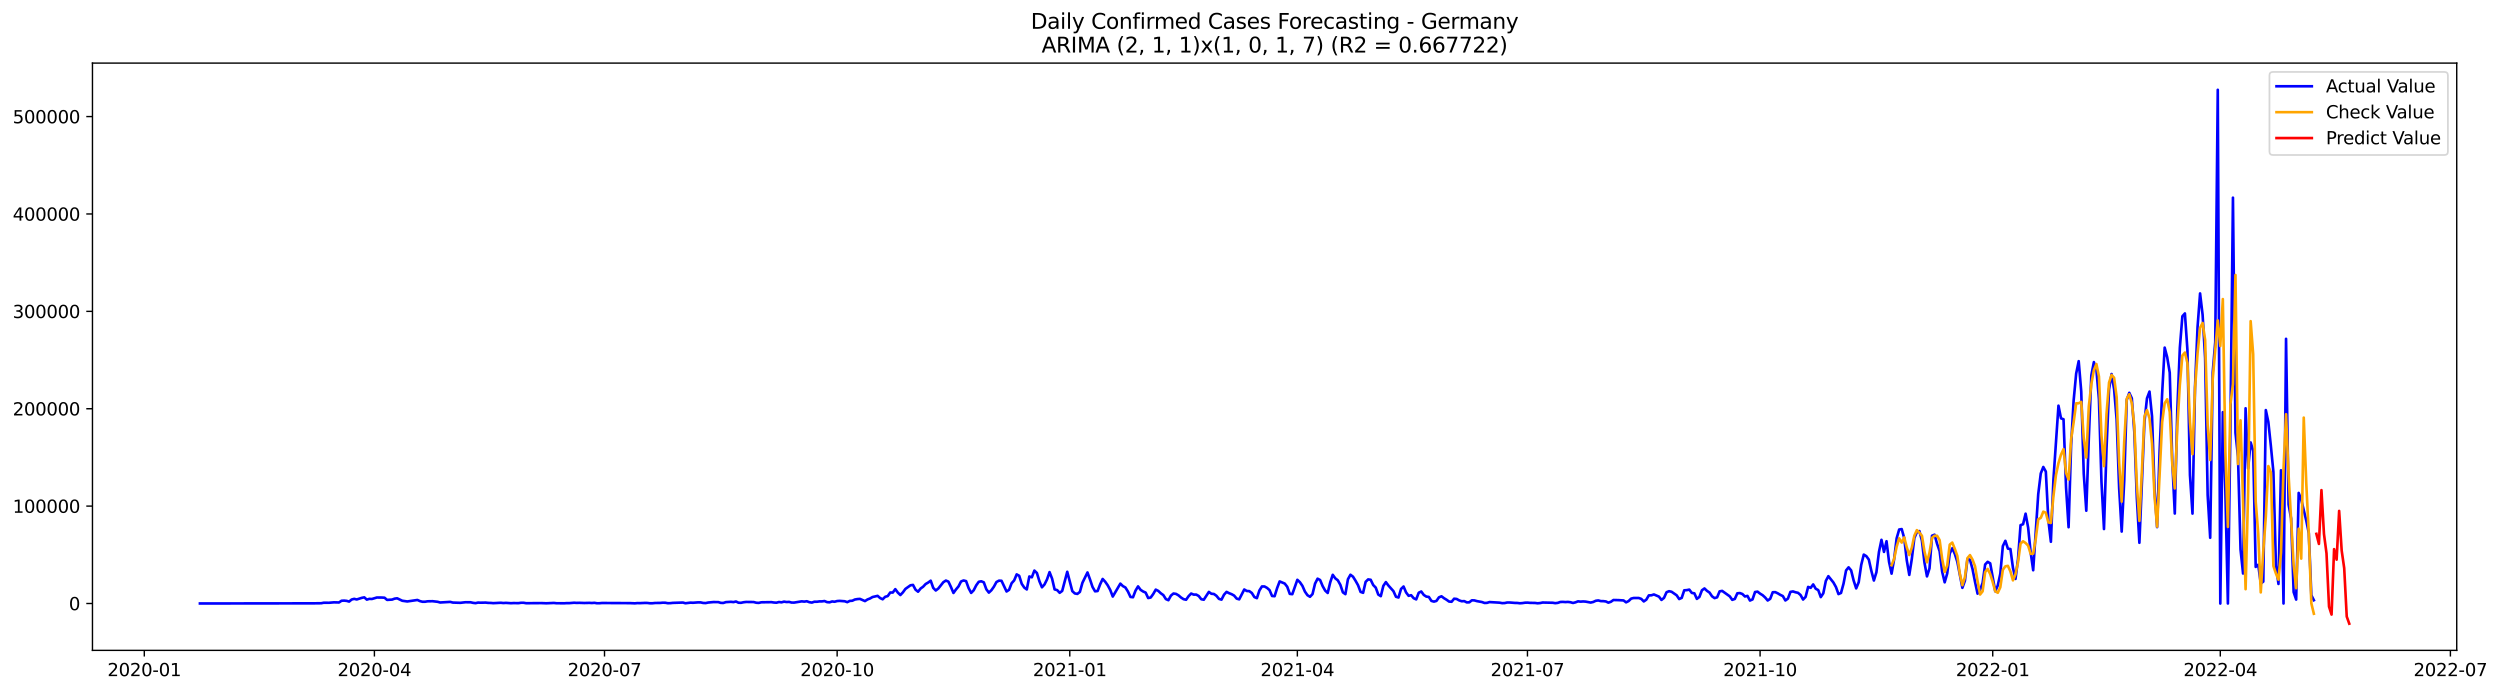 <?xml version="1.0" encoding="utf-8" standalone="no"?>
<!DOCTYPE svg PUBLIC "-//W3C//DTD SVG 1.1//EN"
  "http://www.w3.org/Graphics/SVG/1.1/DTD/svg11.dtd">
<svg xmlns:xlink="http://www.w3.org/1999/xlink" width="1416.086pt" height="392.274pt" viewBox="0 0 1416.086 392.274" xmlns="http://www.w3.org/2000/svg" version="1.1">
 <defs>
  <style type="text/css">*{stroke-linejoin: round; stroke-linecap: butt}</style>
 </defs>
 <g id="figure_1">
  <g id="patch_1">
   <path d="M 0 392.274 
L 1416.086 392.274 
L 1416.086 0 
L 0 0 
z
" style="fill: #ffffff"/>
  </g>
  <g id="axes_1">
   <g id="patch_2">
    <path d="M 52.375 368.396 
L 1391.575 368.396 
L 1391.575 35.755 
L 52.375 35.755 
z
" style="fill: #ffffff"/>
   </g>
   <g id="matplotlib.axis_1">
    <g id="xtick_1">
     <g id="line2d_1">
      <defs>
       <path id="mf977eedfe8" d="M 0 0 
L 0 3.5 
" style="stroke: #000000; stroke-width: 0.8"/>
      </defs>
      <g>
       <use xlink:href="#mf977eedfe8" x="81.737" y="368.396" style="stroke: #000000; stroke-width: 0.8"/>
      </g>
     </g>
     <g id="text_1">
      <!-- 2020-01 -->
      <g transform="translate(60.846 382.994)scale(0.1 -0.1)">
       <defs>
        <path id="DejaVuSans-32" d="M 1228 531 
L 3431 531 
L 3431 0 
L 469 0 
L 469 531 
Q 828 903 1448 1529 
Q 2069 2156 2228 2338 
Q 2531 2678 2651 2914 
Q 2772 3150 2772 3378 
Q 2772 3750 2511 3984 
Q 2250 4219 1831 4219 
Q 1534 4219 1204 4116 
Q 875 4013 500 3803 
L 500 4441 
Q 881 4594 1212 4672 
Q 1544 4750 1819 4750 
Q 2544 4750 2975 4387 
Q 3406 4025 3406 3419 
Q 3406 3131 3298 2873 
Q 3191 2616 2906 2266 
Q 2828 2175 2409 1742 
Q 1991 1309 1228 531 
z
" transform="scale(0.016)"/>
        <path id="DejaVuSans-30" d="M 2034 4250 
Q 1547 4250 1301 3770 
Q 1056 3291 1056 2328 
Q 1056 1369 1301 889 
Q 1547 409 2034 409 
Q 2525 409 2770 889 
Q 3016 1369 3016 2328 
Q 3016 3291 2770 3770 
Q 2525 4250 2034 4250 
z
M 2034 4750 
Q 2819 4750 3233 4129 
Q 3647 3509 3647 2328 
Q 3647 1150 3233 529 
Q 2819 -91 2034 -91 
Q 1250 -91 836 529 
Q 422 1150 422 2328 
Q 422 3509 836 4129 
Q 1250 4750 2034 4750 
z
" transform="scale(0.016)"/>
        <path id="DejaVuSans-2d" d="M 313 2009 
L 1997 2009 
L 1997 1497 
L 313 1497 
L 313 2009 
z
" transform="scale(0.016)"/>
        <path id="DejaVuSans-31" d="M 794 531 
L 1825 531 
L 1825 4091 
L 703 3866 
L 703 4441 
L 1819 4666 
L 2450 4666 
L 2450 531 
L 3481 531 
L 3481 0 
L 794 0 
L 794 531 
z
" transform="scale(0.016)"/>
       </defs>
       <use xlink:href="#DejaVuSans-32"/>
       <use xlink:href="#DejaVuSans-30" x="63.623"/>
       <use xlink:href="#DejaVuSans-32" x="127.246"/>
       <use xlink:href="#DejaVuSans-30" x="190.869"/>
       <use xlink:href="#DejaVuSans-2d" x="254.492"/>
       <use xlink:href="#DejaVuSans-30" x="290.576"/>
       <use xlink:href="#DejaVuSans-31" x="354.199"/>
      </g>
     </g>
    </g>
    <g id="xtick_2">
     <g id="line2d_2">
      <g>
       <use xlink:href="#mf977eedfe8" x="212.076" y="368.396" style="stroke: #000000; stroke-width: 0.8"/>
      </g>
     </g>
     <g id="text_2">
      <!-- 2020-04 -->
      <g transform="translate(191.185 382.994)scale(0.1 -0.1)">
       <defs>
        <path id="DejaVuSans-34" d="M 2419 4116 
L 825 1625 
L 2419 1625 
L 2419 4116 
z
M 2253 4666 
L 3047 4666 
L 3047 1625 
L 3713 1625 
L 3713 1100 
L 3047 1100 
L 3047 0 
L 2419 0 
L 2419 1100 
L 313 1100 
L 313 1709 
L 2253 4666 
z
" transform="scale(0.016)"/>
       </defs>
       <use xlink:href="#DejaVuSans-32"/>
       <use xlink:href="#DejaVuSans-30" x="63.623"/>
       <use xlink:href="#DejaVuSans-32" x="127.246"/>
       <use xlink:href="#DejaVuSans-30" x="190.869"/>
       <use xlink:href="#DejaVuSans-2d" x="254.492"/>
       <use xlink:href="#DejaVuSans-30" x="290.576"/>
       <use xlink:href="#DejaVuSans-34" x="354.199"/>
      </g>
     </g>
    </g>
    <g id="xtick_3">
     <g id="line2d_3">
      <g>
       <use xlink:href="#mf977eedfe8" x="342.416" y="368.396" style="stroke: #000000; stroke-width: 0.8"/>
      </g>
     </g>
     <g id="text_3">
      <!-- 2020-07 -->
      <g transform="translate(321.524 382.994)scale(0.1 -0.1)">
       <defs>
        <path id="DejaVuSans-37" d="M 525 4666 
L 3525 4666 
L 3525 4397 
L 1831 0 
L 1172 0 
L 2766 4134 
L 525 4134 
L 525 4666 
z
" transform="scale(0.016)"/>
       </defs>
       <use xlink:href="#DejaVuSans-32"/>
       <use xlink:href="#DejaVuSans-30" x="63.623"/>
       <use xlink:href="#DejaVuSans-32" x="127.246"/>
       <use xlink:href="#DejaVuSans-30" x="190.869"/>
       <use xlink:href="#DejaVuSans-2d" x="254.492"/>
       <use xlink:href="#DejaVuSans-30" x="290.576"/>
       <use xlink:href="#DejaVuSans-37" x="354.199"/>
      </g>
     </g>
    </g>
    <g id="xtick_4">
     <g id="line2d_4">
      <g>
       <use xlink:href="#mf977eedfe8" x="474.187" y="368.396" style="stroke: #000000; stroke-width: 0.8"/>
      </g>
     </g>
     <g id="text_4">
      <!-- 2020-10 -->
      <g transform="translate(453.296 382.994)scale(0.1 -0.1)">
       <use xlink:href="#DejaVuSans-32"/>
       <use xlink:href="#DejaVuSans-30" x="63.623"/>
       <use xlink:href="#DejaVuSans-32" x="127.246"/>
       <use xlink:href="#DejaVuSans-30" x="190.869"/>
       <use xlink:href="#DejaVuSans-2d" x="254.492"/>
       <use xlink:href="#DejaVuSans-31" x="290.576"/>
       <use xlink:href="#DejaVuSans-30" x="354.199"/>
      </g>
     </g>
    </g>
    <g id="xtick_5">
     <g id="line2d_5">
      <g>
       <use xlink:href="#mf977eedfe8" x="605.959" y="368.396" style="stroke: #000000; stroke-width: 0.8"/>
      </g>
     </g>
     <g id="text_5">
      <!-- 2021-01 -->
      <g transform="translate(585.067 382.994)scale(0.1 -0.1)">
       <use xlink:href="#DejaVuSans-32"/>
       <use xlink:href="#DejaVuSans-30" x="63.623"/>
       <use xlink:href="#DejaVuSans-32" x="127.246"/>
       <use xlink:href="#DejaVuSans-31" x="190.869"/>
       <use xlink:href="#DejaVuSans-2d" x="254.492"/>
       <use xlink:href="#DejaVuSans-30" x="290.576"/>
       <use xlink:href="#DejaVuSans-31" x="354.199"/>
      </g>
     </g>
    </g>
    <g id="xtick_6">
     <g id="line2d_6">
      <g>
       <use xlink:href="#mf977eedfe8" x="734.866" y="368.396" style="stroke: #000000; stroke-width: 0.8"/>
      </g>
     </g>
     <g id="text_6">
      <!-- 2021-04 -->
      <g transform="translate(713.974 382.994)scale(0.1 -0.1)">
       <use xlink:href="#DejaVuSans-32"/>
       <use xlink:href="#DejaVuSans-30" x="63.623"/>
       <use xlink:href="#DejaVuSans-32" x="127.246"/>
       <use xlink:href="#DejaVuSans-31" x="190.869"/>
       <use xlink:href="#DejaVuSans-2d" x="254.492"/>
       <use xlink:href="#DejaVuSans-30" x="290.576"/>
       <use xlink:href="#DejaVuSans-34" x="354.199"/>
      </g>
     </g>
    </g>
    <g id="xtick_7">
     <g id="line2d_7">
      <g>
       <use xlink:href="#mf977eedfe8" x="865.205" y="368.396" style="stroke: #000000; stroke-width: 0.8"/>
      </g>
     </g>
     <g id="text_7">
      <!-- 2021-07 -->
      <g transform="translate(844.314 382.994)scale(0.1 -0.1)">
       <use xlink:href="#DejaVuSans-32"/>
       <use xlink:href="#DejaVuSans-30" x="63.623"/>
       <use xlink:href="#DejaVuSans-32" x="127.246"/>
       <use xlink:href="#DejaVuSans-31" x="190.869"/>
       <use xlink:href="#DejaVuSans-2d" x="254.492"/>
       <use xlink:href="#DejaVuSans-30" x="290.576"/>
       <use xlink:href="#DejaVuSans-37" x="354.199"/>
      </g>
     </g>
    </g>
    <g id="xtick_8">
     <g id="line2d_8">
      <g>
       <use xlink:href="#mf977eedfe8" x="996.976" y="368.396" style="stroke: #000000; stroke-width: 0.8"/>
      </g>
     </g>
     <g id="text_8">
      <!-- 2021-10 -->
      <g transform="translate(976.085 382.994)scale(0.1 -0.1)">
       <use xlink:href="#DejaVuSans-32"/>
       <use xlink:href="#DejaVuSans-30" x="63.623"/>
       <use xlink:href="#DejaVuSans-32" x="127.246"/>
       <use xlink:href="#DejaVuSans-31" x="190.869"/>
       <use xlink:href="#DejaVuSans-2d" x="254.492"/>
       <use xlink:href="#DejaVuSans-31" x="290.576"/>
       <use xlink:href="#DejaVuSans-30" x="354.199"/>
      </g>
     </g>
    </g>
    <g id="xtick_9">
     <g id="line2d_9">
      <g>
       <use xlink:href="#mf977eedfe8" x="1128.748" y="368.396" style="stroke: #000000; stroke-width: 0.8"/>
      </g>
     </g>
     <g id="text_9">
      <!-- 2022-01 -->
      <g transform="translate(1107.857 382.994)scale(0.1 -0.1)">
       <use xlink:href="#DejaVuSans-32"/>
       <use xlink:href="#DejaVuSans-30" x="63.623"/>
       <use xlink:href="#DejaVuSans-32" x="127.246"/>
       <use xlink:href="#DejaVuSans-32" x="190.869"/>
       <use xlink:href="#DejaVuSans-2d" x="254.492"/>
       <use xlink:href="#DejaVuSans-30" x="290.576"/>
       <use xlink:href="#DejaVuSans-31" x="354.199"/>
      </g>
     </g>
    </g>
    <g id="xtick_10">
     <g id="line2d_10">
      <g>
       <use xlink:href="#mf977eedfe8" x="1257.655" y="368.396" style="stroke: #000000; stroke-width: 0.8"/>
      </g>
     </g>
     <g id="text_10">
      <!-- 2022-04 -->
      <g transform="translate(1236.764 382.994)scale(0.1 -0.1)">
       <use xlink:href="#DejaVuSans-32"/>
       <use xlink:href="#DejaVuSans-30" x="63.623"/>
       <use xlink:href="#DejaVuSans-32" x="127.246"/>
       <use xlink:href="#DejaVuSans-32" x="190.869"/>
       <use xlink:href="#DejaVuSans-2d" x="254.492"/>
       <use xlink:href="#DejaVuSans-30" x="290.576"/>
       <use xlink:href="#DejaVuSans-34" x="354.199"/>
      </g>
     </g>
    </g>
    <g id="xtick_11">
     <g id="line2d_11">
      <g>
       <use xlink:href="#mf977eedfe8" x="1387.994" y="368.396" style="stroke: #000000; stroke-width: 0.8"/>
      </g>
     </g>
     <g id="text_11">
      <!-- 2022-07 -->
      <g transform="translate(1367.103 382.994)scale(0.1 -0.1)">
       <use xlink:href="#DejaVuSans-32"/>
       <use xlink:href="#DejaVuSans-30" x="63.623"/>
       <use xlink:href="#DejaVuSans-32" x="127.246"/>
       <use xlink:href="#DejaVuSans-32" x="190.869"/>
       <use xlink:href="#DejaVuSans-2d" x="254.492"/>
       <use xlink:href="#DejaVuSans-30" x="290.576"/>
       <use xlink:href="#DejaVuSans-37" x="354.199"/>
      </g>
     </g>
    </g>
   </g>
   <g id="matplotlib.axis_2">
    <g id="ytick_1">
     <g id="line2d_12">
      <defs>
       <path id="m58c26f1289" d="M 0 0 
L -3.5 0 
" style="stroke: #000000; stroke-width: 0.8"/>
      </defs>
      <g>
       <use xlink:href="#m58c26f1289" x="52.375" y="341.835" style="stroke: #000000; stroke-width: 0.8"/>
      </g>
     </g>
     <g id="text_12">
      <!-- 0 -->
      <g transform="translate(39.013 345.634)scale(0.1 -0.1)">
       <use xlink:href="#DejaVuSans-30"/>
      </g>
     </g>
    </g>
    <g id="ytick_2">
     <g id="line2d_13">
      <g>
       <use xlink:href="#m58c26f1289" x="52.375" y="286.676" style="stroke: #000000; stroke-width: 0.8"/>
      </g>
     </g>
     <g id="text_13">
      <!-- 100000 -->
      <g transform="translate(7.2 290.475)scale(0.1 -0.1)">
       <use xlink:href="#DejaVuSans-31"/>
       <use xlink:href="#DejaVuSans-30" x="63.623"/>
       <use xlink:href="#DejaVuSans-30" x="127.246"/>
       <use xlink:href="#DejaVuSans-30" x="190.869"/>
       <use xlink:href="#DejaVuSans-30" x="254.492"/>
       <use xlink:href="#DejaVuSans-30" x="318.115"/>
      </g>
     </g>
    </g>
    <g id="ytick_3">
     <g id="line2d_14">
      <g>
       <use xlink:href="#m58c26f1289" x="52.375" y="231.516" style="stroke: #000000; stroke-width: 0.8"/>
      </g>
     </g>
     <g id="text_14">
      <!-- 200000 -->
      <g transform="translate(7.2 235.315)scale(0.1 -0.1)">
       <use xlink:href="#DejaVuSans-32"/>
       <use xlink:href="#DejaVuSans-30" x="63.623"/>
       <use xlink:href="#DejaVuSans-30" x="127.246"/>
       <use xlink:href="#DejaVuSans-30" x="190.869"/>
       <use xlink:href="#DejaVuSans-30" x="254.492"/>
       <use xlink:href="#DejaVuSans-30" x="318.115"/>
      </g>
     </g>
    </g>
    <g id="ytick_4">
     <g id="line2d_15">
      <g>
       <use xlink:href="#m58c26f1289" x="52.375" y="176.356" style="stroke: #000000; stroke-width: 0.8"/>
      </g>
     </g>
     <g id="text_15">
      <!-- 300000 -->
      <g transform="translate(7.2 180.156)scale(0.1 -0.1)">
       <defs>
        <path id="DejaVuSans-33" d="M 2597 2516 
Q 3050 2419 3304 2112 
Q 3559 1806 3559 1356 
Q 3559 666 3084 287 
Q 2609 -91 1734 -91 
Q 1441 -91 1130 -33 
Q 819 25 488 141 
L 488 750 
Q 750 597 1062 519 
Q 1375 441 1716 441 
Q 2309 441 2620 675 
Q 2931 909 2931 1356 
Q 2931 1769 2642 2001 
Q 2353 2234 1838 2234 
L 1294 2234 
L 1294 2753 
L 1863 2753 
Q 2328 2753 2575 2939 
Q 2822 3125 2822 3475 
Q 2822 3834 2567 4026 
Q 2313 4219 1838 4219 
Q 1578 4219 1281 4162 
Q 984 4106 628 3988 
L 628 4550 
Q 988 4650 1302 4700 
Q 1616 4750 1894 4750 
Q 2613 4750 3031 4423 
Q 3450 4097 3450 3541 
Q 3450 3153 3228 2886 
Q 3006 2619 2597 2516 
z
" transform="scale(0.016)"/>
       </defs>
       <use xlink:href="#DejaVuSans-33"/>
       <use xlink:href="#DejaVuSans-30" x="63.623"/>
       <use xlink:href="#DejaVuSans-30" x="127.246"/>
       <use xlink:href="#DejaVuSans-30" x="190.869"/>
       <use xlink:href="#DejaVuSans-30" x="254.492"/>
       <use xlink:href="#DejaVuSans-30" x="318.115"/>
      </g>
     </g>
    </g>
    <g id="ytick_5">
     <g id="line2d_16">
      <g>
       <use xlink:href="#m58c26f1289" x="52.375" y="121.197" style="stroke: #000000; stroke-width: 0.8"/>
      </g>
     </g>
     <g id="text_16">
      <!-- 400000 -->
      <g transform="translate(7.2 124.996)scale(0.1 -0.1)">
       <use xlink:href="#DejaVuSans-34"/>
       <use xlink:href="#DejaVuSans-30" x="63.623"/>
       <use xlink:href="#DejaVuSans-30" x="127.246"/>
       <use xlink:href="#DejaVuSans-30" x="190.869"/>
       <use xlink:href="#DejaVuSans-30" x="254.492"/>
       <use xlink:href="#DejaVuSans-30" x="318.115"/>
      </g>
     </g>
    </g>
    <g id="ytick_6">
     <g id="line2d_17">
      <g>
       <use xlink:href="#m58c26f1289" x="52.375" y="66.037" style="stroke: #000000; stroke-width: 0.8"/>
      </g>
     </g>
     <g id="text_17">
      <!-- 500000 -->
      <g transform="translate(7.2 69.836)scale(0.1 -0.1)">
       <defs>
        <path id="DejaVuSans-35" d="M 691 4666 
L 3169 4666 
L 3169 4134 
L 1269 4134 
L 1269 2991 
Q 1406 3038 1543 3061 
Q 1681 3084 1819 3084 
Q 2600 3084 3056 2656 
Q 3513 2228 3513 1497 
Q 3513 744 3044 326 
Q 2575 -91 1722 -91 
Q 1428 -91 1123 -41 
Q 819 9 494 109 
L 494 744 
Q 775 591 1075 516 
Q 1375 441 1709 441 
Q 2250 441 2565 725 
Q 2881 1009 2881 1497 
Q 2881 1984 2565 2268 
Q 2250 2553 1709 2553 
Q 1456 2553 1204 2497 
Q 953 2441 691 2322 
L 691 4666 
z
" transform="scale(0.016)"/>
       </defs>
       <use xlink:href="#DejaVuSans-35"/>
       <use xlink:href="#DejaVuSans-30" x="63.623"/>
       <use xlink:href="#DejaVuSans-30" x="127.246"/>
       <use xlink:href="#DejaVuSans-30" x="190.869"/>
       <use xlink:href="#DejaVuSans-30" x="254.492"/>
       <use xlink:href="#DejaVuSans-30" x="318.115"/>
      </g>
     </g>
    </g>
   </g>
   <g id="line2d_18">
    <path d="M 113.248 341.835 
L 177.701 341.745 
L 181.998 341.686 
L 183.43 341.393 
L 186.295 341.431 
L 189.16 341.188 
L 192.024 341.26 
L 193.456 340.29 
L 194.889 340.204 
L 196.321 340.343 
L 197.753 340.761 
L 199.186 339.595 
L 200.618 339.207 
L 202.05 339.564 
L 204.915 338.647 
L 206.347 338.363 
L 207.779 339.648 
L 209.212 339.215 
L 210.644 339.29 
L 213.509 338.44 
L 216.373 338.48 
L 217.806 338.561 
L 219.238 339.807 
L 222.102 339.627 
L 223.535 339.092 
L 224.967 338.899 
L 227.832 340.279 
L 230.696 340.687 
L 236.425 339.845 
L 237.858 340.479 
L 239.29 340.856 
L 240.722 340.851 
L 242.155 340.601 
L 245.019 340.546 
L 247.884 340.877 
L 249.316 341.274 
L 255.045 340.931 
L 256.478 341.314 
L 260.775 341.457 
L 263.639 341.127 
L 266.504 341.145 
L 267.936 341.467 
L 269.368 341.638 
L 270.801 341.321 
L 272.233 341.395 
L 275.098 341.332 
L 276.53 341.493 
L 277.962 341.514 
L 279.394 341.647 
L 283.691 341.424 
L 285.124 341.581 
L 286.556 341.483 
L 289.421 341.676 
L 290.853 341.597 
L 293.717 341.64 
L 295.15 341.426 
L 296.582 341.428 
L 298.014 341.677 
L 306.608 341.611 
L 309.473 341.717 
L 313.77 341.529 
L 315.202 341.693 
L 318.067 341.699 
L 319.499 341.729 
L 320.931 341.627 
L 322.363 341.645 
L 325.228 341.41 
L 326.66 341.504 
L 328.093 341.456 
L 330.957 341.558 
L 333.822 341.488 
L 335.254 341.572 
L 336.686 341.456 
L 338.119 341.694 
L 339.551 341.691 
L 340.983 341.561 
L 352.442 341.616 
L 356.739 341.627 
L 359.603 341.748 
L 361.036 341.608 
L 362.468 341.642 
L 365.332 341.514 
L 366.765 341.543 
L 368.197 341.724 
L 369.629 341.698 
L 371.062 341.547 
L 373.926 341.521 
L 375.359 341.386 
L 376.791 341.404 
L 378.223 341.667 
L 379.655 341.648 
L 381.088 341.486 
L 386.817 341.308 
L 388.249 341.703 
L 391.114 341.35 
L 392.546 341.426 
L 395.411 341.203 
L 396.843 341.216 
L 398.275 341.529 
L 399.708 341.595 
L 401.14 341.302 
L 404.005 341.038 
L 406.869 341.055 
L 408.301 341.49 
L 409.734 341.526 
L 411.166 341.068 
L 414.031 340.894 
L 415.463 341.048 
L 416.895 340.713 
L 418.328 341.404 
L 419.76 341.443 
L 421.192 341.13 
L 422.624 340.966 
L 426.921 341.019 
L 428.354 341.402 
L 429.786 341.499 
L 431.218 341.163 
L 436.947 341.075 
L 438.38 341.29 
L 439.812 341.386 
L 441.244 341.008 
L 442.677 341.187 
L 444.109 340.792 
L 445.541 341.017 
L 446.974 340.936 
L 448.406 341.312 
L 449.838 341.324 
L 454.135 340.625 
L 455.567 340.778 
L 457 340.568 
L 458.432 341.093 
L 459.864 341.327 
L 461.296 340.831 
L 462.729 340.859 
L 464.161 340.653 
L 465.593 340.648 
L 467.026 340.452 
L 468.458 341.057 
L 469.89 341.178 
L 471.323 340.683 
L 472.755 340.843 
L 474.187 340.455 
L 475.619 340.361 
L 478.484 340.578 
L 479.916 341.073 
L 481.349 340.38 
L 482.781 340.275 
L 484.213 339.597 
L 485.646 339.344 
L 487.078 339.231 
L 489.942 340.474 
L 491.375 339.562 
L 492.807 339.004 
L 494.239 338.174 
L 497.104 337.516 
L 498.536 338.753 
L 499.969 339.45 
L 501.401 338.047 
L 502.833 337.646 
L 504.265 335.609 
L 505.698 335.634 
L 507.13 333.719 
L 508.562 335.671 
L 509.995 337.045 
L 511.427 335.542 
L 512.859 333.581 
L 515.724 331.531 
L 517.156 331.322 
L 518.588 334.015 
L 520.021 335.163 
L 521.453 333.367 
L 522.885 332.34 
L 524.318 330.809 
L 525.75 329.973 
L 527.182 328.928 
L 528.615 333 
L 530.047 334.464 
L 531.479 333.378 
L 534.344 329.774 
L 535.776 328.85 
L 537.208 329.446 
L 538.641 332.487 
L 540.073 335.865 
L 541.505 333.882 
L 542.938 332.149 
L 544.37 329.364 
L 545.802 328.791 
L 547.234 329.168 
L 548.667 333.153 
L 550.099 335.843 
L 551.531 334.359 
L 552.964 331.557 
L 554.396 329.552 
L 555.828 329.256 
L 557.261 329.868 
L 558.693 333.776 
L 560.125 335.674 
L 561.557 334.331 
L 562.99 332.309 
L 564.422 329.675 
L 565.854 328.901 
L 567.287 328.973 
L 570.151 335.033 
L 571.584 334.083 
L 573.016 330.354 
L 574.448 328.774 
L 575.88 325.356 
L 577.313 326.149 
L 578.745 330.693 
L 580.177 332.81 
L 581.61 333.875 
L 583.042 326.541 
L 584.474 326.985 
L 585.907 323.204 
L 587.339 324.57 
L 588.771 329.275 
L 590.203 332.655 
L 591.636 331.064 
L 593.068 328.189 
L 594.5 324.077 
L 595.933 327.751 
L 597.365 333.862 
L 598.797 334.248 
L 600.23 335.781 
L 601.662 334.724 
L 604.526 323.88 
L 607.391 334.835 
L 608.823 336.145 
L 610.256 336.404 
L 611.688 335.273 
L 613.12 330.121 
L 615.985 324.267 
L 617.417 328.214 
L 618.849 332.488 
L 620.282 334.942 
L 621.714 334.774 
L 623.146 331.024 
L 624.579 327.955 
L 626.011 329.497 
L 627.443 331.533 
L 628.876 334.178 
L 630.308 337.896 
L 633.172 333.024 
L 634.605 330.584 
L 636.037 331.983 
L 637.469 332.78 
L 638.902 335.074 
L 640.334 338.124 
L 641.766 338.298 
L 643.199 334.555 
L 644.631 332.153 
L 646.063 334.101 
L 647.495 335.039 
L 648.928 335.662 
L 650.36 338.742 
L 651.792 338.463 
L 653.225 336.482 
L 654.657 333.996 
L 656.089 334.715 
L 657.522 336.052 
L 658.954 337.083 
L 660.386 339.334 
L 661.818 339.971 
L 663.251 337.383 
L 664.683 336.189 
L 666.115 336.396 
L 667.548 337.227 
L 668.98 338.463 
L 670.412 339.394 
L 671.845 339.708 
L 673.277 337.667 
L 674.709 336.205 
L 676.141 336.809 
L 677.574 336.78 
L 679.006 337.601 
L 680.438 339.425 
L 681.871 339.693 
L 684.735 335.288 
L 686.168 336.321 
L 687.6 336.451 
L 689.032 337.483 
L 690.464 339.225 
L 691.897 339.66 
L 693.329 336.86 
L 694.761 335.265 
L 696.194 335.999 
L 697.626 336.564 
L 699.058 337.366 
L 700.491 339.071 
L 701.923 339.49 
L 704.787 333.916 
L 706.22 334.756 
L 707.652 334.844 
L 709.084 335.883 
L 710.517 338.192 
L 711.949 338.812 
L 713.381 334.425 
L 714.814 332.18 
L 716.246 332.192 
L 717.678 332.991 
L 719.11 334.26 
L 720.543 337.583 
L 721.975 337.707 
L 723.407 333.113 
L 724.84 329.338 
L 727.704 330.543 
L 729.136 332.361 
L 730.569 336.39 
L 732.001 336.568 
L 734.866 328.431 
L 736.298 329.762 
L 737.73 331.835 
L 739.163 335.108 
L 740.595 337.148 
L 742.027 338.037 
L 743.459 336.497 
L 744.892 330.579 
L 746.324 327.789 
L 747.756 328.543 
L 749.189 331.986 
L 750.621 334.529 
L 752.053 335.872 
L 753.486 329.869 
L 754.918 325.604 
L 756.35 327.587 
L 757.782 328.705 
L 759.215 331.253 
L 760.647 335.527 
L 762.079 336.535 
L 763.512 328.109 
L 764.944 325.553 
L 766.376 326.643 
L 767.809 328.932 
L 769.241 331.48 
L 770.673 335.267 
L 772.105 335.781 
L 773.538 329.573 
L 774.97 328.191 
L 776.402 328.415 
L 777.835 331.391 
L 779.267 332.85 
L 780.699 336.783 
L 782.132 337.679 
L 783.564 331.888 
L 784.996 329.726 
L 786.428 331.639 
L 789.293 334.854 
L 790.725 338.017 
L 792.158 338.457 
L 793.59 333.611 
L 795.022 332.227 
L 796.455 335.582 
L 797.887 337.481 
L 799.319 337.147 
L 800.751 338.85 
L 802.184 339.514 
L 803.616 335.746 
L 805.048 335.052 
L 806.481 336.998 
L 807.913 337.929 
L 809.345 338.132 
L 810.778 340.356 
L 812.21 340.781 
L 813.642 340.387 
L 815.074 338.353 
L 816.507 337.764 
L 817.939 338.842 
L 819.371 339.71 
L 820.804 340.744 
L 822.236 340.851 
L 823.668 339.123 
L 825.101 339.276 
L 826.533 340.089 
L 827.965 340.57 
L 829.397 340.489 
L 830.83 341.219 
L 832.262 341.171 
L 833.694 340.04 
L 835.127 340.077 
L 836.559 340.489 
L 839.424 341.014 
L 840.856 341.532 
L 842.288 341.476 
L 843.72 341.033 
L 849.45 341.371 
L 850.882 341.644 
L 852.314 341.584 
L 853.747 341.275 
L 855.179 341.279 
L 858.043 341.509 
L 859.476 341.538 
L 860.908 341.714 
L 862.34 341.612 
L 863.773 341.39 
L 865.205 341.343 
L 866.637 341.477 
L 869.502 341.527 
L 870.934 341.718 
L 872.366 341.593 
L 873.799 341.292 
L 879.528 341.424 
L 880.96 341.656 
L 882.393 341.479 
L 883.825 340.981 
L 885.257 340.929 
L 886.689 341.032 
L 888.122 340.948 
L 889.554 341.123 
L 890.986 341.534 
L 892.419 341.183 
L 893.851 340.62 
L 895.283 340.793 
L 896.716 340.683 
L 898.148 340.777 
L 901.012 341.307 
L 902.445 340.983 
L 903.877 340.308 
L 905.309 340.102 
L 906.742 340.482 
L 908.174 340.511 
L 909.606 340.679 
L 911.039 341.368 
L 912.471 340.861 
L 913.903 339.865 
L 916.768 339.933 
L 919.632 340.11 
L 921.065 341.183 
L 922.497 340.467 
L 923.929 339.079 
L 925.362 338.725 
L 928.226 338.722 
L 929.658 339.227 
L 931.091 340.663 
L 932.523 339.677 
L 933.955 337.244 
L 935.388 337.202 
L 936.82 336.716 
L 939.685 337.946 
L 941.117 339.812 
L 942.549 338.665 
L 943.981 335.458 
L 945.414 334.871 
L 946.846 335.2 
L 949.711 337.193 
L 951.143 339.32 
L 952.575 338.664 
L 954.008 334.372 
L 955.44 334.27 
L 956.872 333.974 
L 958.304 335.859 
L 959.737 336.069 
L 961.169 339.216 
L 962.601 338.125 
L 964.034 334.353 
L 965.466 333.324 
L 966.898 334.682 
L 968.331 335.65 
L 969.763 337.784 
L 971.195 338.795 
L 972.627 338.346 
L 974.06 334.965 
L 975.492 334.706 
L 979.789 337.788 
L 981.221 339.774 
L 982.654 339.263 
L 984.086 336.069 
L 985.518 335.935 
L 986.95 336.47 
L 988.383 337.858 
L 989.815 337.547 
L 991.247 340.168 
L 992.68 339.535 
L 994.112 335.337 
L 995.544 335.133 
L 996.976 336.254 
L 998.409 337.137 
L 999.841 338.435 
L 1001.273 340.132 
L 1002.706 339.188 
L 1004.138 335.466 
L 1005.57 335.412 
L 1007.003 336.083 
L 1008.435 336.951 
L 1009.867 337.636 
L 1011.299 340.119 
L 1012.732 339.093 
L 1014.164 335.27 
L 1015.596 335.005 
L 1017.029 335.482 
L 1018.461 335.796 
L 1019.893 337.046 
L 1021.326 339.598 
L 1022.758 338.1 
L 1024.19 332.45 
L 1025.622 332.967 
L 1027.055 331.039 
L 1028.487 333.481 
L 1029.919 334.261 
L 1031.352 338.21 
L 1032.784 336.058 
L 1034.216 329.032 
L 1035.649 326.37 
L 1038.513 329.952 
L 1039.945 332.52 
L 1041.378 336.508 
L 1042.81 335.871 
L 1044.242 330.584 
L 1045.675 323.109 
L 1047.107 321.36 
L 1048.539 323.08 
L 1049.972 328.849 
L 1051.404 333.278 
L 1052.836 329.793 
L 1054.268 319.95 
L 1055.701 314.147 
L 1057.133 315.006 
L 1058.565 316.969 
L 1059.998 323.358 
L 1061.43 328.814 
L 1062.862 324.158 
L 1064.295 312.697 
L 1065.727 305.777 
L 1067.159 312.617 
L 1068.591 306.575 
L 1070.024 318.267 
L 1071.456 324.933 
L 1072.888 316.834 
L 1074.321 304.942 
L 1075.753 299.935 
L 1077.185 299.686 
L 1078.618 304.809 
L 1080.05 317.344 
L 1081.482 325.638 
L 1082.914 316.598 
L 1084.347 304.776 
L 1085.779 301.453 
L 1087.211 300.823 
L 1088.644 306.252 
L 1090.076 318.638 
L 1091.508 326.481 
L 1092.941 321.945 
L 1094.373 303.444 
L 1095.805 302.886 
L 1097.237 308.029 
L 1098.67 312.216 
L 1100.102 323.828 
L 1101.534 329.842 
L 1102.967 324.833 
L 1104.399 313.538 
L 1105.831 310.572 
L 1107.264 313.721 
L 1108.696 318.22 
L 1111.56 332.962 
L 1112.993 328.912 
L 1114.425 316.65 
L 1115.857 317.054 
L 1117.29 322.292 
L 1118.722 329.582 
L 1120.154 336.264 
L 1121.587 334.164 
L 1123.019 330.208 
L 1124.451 319.748 
L 1125.883 318.243 
L 1127.316 319.087 
L 1130.18 334.932 
L 1131.613 331.621 
L 1133.045 324.978 
L 1134.477 309.34 
L 1135.91 306.346 
L 1137.342 310.761 
L 1138.774 311.007 
L 1140.206 321.673 
L 1141.639 327.905 
L 1143.071 316.633 
L 1144.503 297.47 
L 1145.936 296.926 
L 1147.368 290.965 
L 1148.8 298.799 
L 1150.233 312.874 
L 1151.665 323.001 
L 1154.529 279.878 
L 1155.962 268.177 
L 1157.394 264.524 
L 1158.826 267.115 
L 1160.259 294.707 
L 1161.691 306.868 
L 1163.123 271.807 
L 1165.988 229.786 
L 1167.42 236.95 
L 1168.852 237.492 
L 1170.285 276.212 
L 1171.717 298.635 
L 1173.149 252.139 
L 1174.582 226.829 
L 1176.014 211.592 
L 1177.446 204.577 
L 1178.879 221.689 
L 1180.311 268.378 
L 1181.743 289.286 
L 1183.175 248.301 
L 1184.608 212.624 
L 1186.04 205.116 
L 1187.472 209.357 
L 1188.905 226.116 
L 1190.337 272.797 
L 1191.769 299.657 
L 1193.202 254.012 
L 1194.634 220.5 
L 1196.066 211.865 
L 1197.498 220.458 
L 1198.931 237.526 
L 1200.363 276.729 
L 1201.795 301.09 
L 1203.228 272.388 
L 1204.66 226.523 
L 1206.092 222.513 
L 1207.525 225.59 
L 1208.957 244.846 
L 1210.389 282.311 
L 1211.821 307.444 
L 1214.686 239.014 
L 1216.118 225.629 
L 1217.551 221.812 
L 1218.983 235.813 
L 1220.415 277.36 
L 1221.848 298.575 
L 1223.28 255.346 
L 1224.712 222.771 
L 1226.144 196.902 
L 1227.577 202.372 
L 1229.009 211.06 
L 1230.441 260.967 
L 1231.874 290.88 
L 1233.306 232.129 
L 1234.738 196.99 
L 1236.171 179.152 
L 1237.603 177.545 
L 1239.035 198.288 
L 1240.467 269.139 
L 1241.9 290.915 
L 1243.332 219.337 
L 1244.764 185.33 
L 1246.197 166.214 
L 1247.629 178.288 
L 1249.061 202.819 
L 1250.494 280.484 
L 1251.926 304.602 
L 1253.358 210.913 
L 1254.79 193.744 
L 1256.223 50.876 
L 1257.655 341.866 
L 1259.087 233.471 
L 1260.52 278.301 
L 1261.952 341.835 
L 1263.384 242.329 
L 1264.816 111.977 
L 1266.249 245.161 
L 1267.681 258.723 
L 1269.113 311.238 
L 1270.546 324.852 
L 1271.978 231.272 
L 1273.41 265.356 
L 1274.843 250.619 
L 1276.275 255.31 
L 1277.707 321.113 
L 1279.139 319.891 
L 1280.572 330.537 
L 1282.004 329.434 
L 1283.436 232.298 
L 1284.869 239.059 
L 1286.301 252.632 
L 1287.733 267.326 
L 1289.166 320.224 
L 1290.598 330.757 
L 1292.03 266.378 
L 1293.462 341.835 
L 1294.895 191.931 
L 1296.327 285.788 
L 1297.759 293.682 
L 1299.192 335.372 
L 1300.624 339.611 
L 1302.056 279.217 
L 1303.489 283.018 
L 1306.353 294.909 
L 1307.785 301.981 
L 1309.218 337.153 
L 1310.65 339.987 
L 1310.65 339.987 
" clip-path="url(#p4a06cf1861)" style="fill: none; stroke: #0000ff; stroke-width: 1.5; stroke-linecap: square"/>
   </g>
   <g id="line2d_19">
    <path d="M 1071.456 320.175 
L 1072.888 316.648 
L 1074.321 309.668 
L 1075.753 304.914 
L 1077.185 307.338 
L 1078.618 304.411 
L 1080.05 310.032 
L 1081.482 314.38 
L 1082.914 310.281 
L 1084.347 303.411 
L 1085.779 300.291 
L 1087.211 301.708 
L 1088.644 303.491 
L 1090.076 312.312 
L 1091.508 318.507 
L 1092.941 312.972 
L 1094.373 304.653 
L 1095.805 303.439 
L 1097.237 303.477 
L 1098.67 305.931 
L 1100.102 316.531 
L 1101.534 323.994 
L 1102.967 320.352 
L 1104.399 308.478 
L 1105.831 307.344 
L 1107.264 310.899 
L 1108.696 314.901 
L 1110.128 325.079 
L 1111.56 331.477 
L 1112.993 326.985 
L 1114.425 316.145 
L 1115.857 314.441 
L 1117.29 316.969 
L 1118.722 320.745 
L 1120.154 329.164 
L 1121.587 336.748 
L 1123.019 334.94 
L 1124.451 324.057 
L 1125.883 322.25 
L 1127.316 325.151 
L 1128.748 329.711 
L 1130.18 334.91 
L 1131.613 335.757 
L 1133.045 332.656 
L 1134.477 322.757 
L 1135.91 320.781 
L 1137.342 320.522 
L 1138.774 323.666 
L 1140.206 328.731 
L 1141.639 325.332 
L 1143.071 318.508 
L 1144.503 307.885 
L 1145.936 306.617 
L 1147.368 307.577 
L 1148.8 309.064 
L 1150.233 313.722 
L 1151.665 313.59 
L 1153.097 305.374 
L 1154.529 294.161 
L 1155.962 293.343 
L 1157.394 289.836 
L 1158.826 290.42 
L 1160.259 295.91 
L 1161.691 296.169 
L 1163.123 281.167 
L 1164.556 269.09 
L 1165.988 262.319 
L 1167.42 257.543 
L 1168.852 254.413 
L 1170.285 267.853 
L 1171.717 271.678 
L 1173.149 248.771 
L 1174.582 239.18 
L 1176.014 228.454 
L 1177.446 228.412 
L 1178.879 227.662 
L 1180.311 248.257 
L 1181.743 259.204 
L 1183.175 230.223 
L 1184.608 217.533 
L 1186.04 209.717 
L 1187.472 206.199 
L 1188.905 213.221 
L 1190.337 246.648 
L 1191.769 264.034 
L 1193.202 234.458 
L 1194.634 216.705 
L 1196.066 212.389 
L 1197.498 213.964 
L 1198.931 224.882 
L 1200.363 262.189 
L 1201.795 284.133 
L 1203.228 250.326 
L 1204.66 225.846 
L 1206.092 223.353 
L 1207.525 228.309 
L 1208.957 240.984 
L 1210.389 274.624 
L 1211.821 295.052 
L 1213.254 266.885 
L 1214.686 235.918 
L 1216.118 232.31 
L 1217.551 236.924 
L 1218.983 251.344 
L 1220.415 281.362 
L 1221.848 298.31 
L 1224.712 239.162 
L 1226.144 228.421 
L 1227.577 226.174 
L 1229.009 233.394 
L 1230.441 262.797 
L 1231.874 276.649 
L 1233.306 242.107 
L 1234.738 217.971 
L 1236.171 201.393 
L 1237.603 199.696 
L 1239.035 205.642 
L 1240.467 239.177 
L 1241.9 257.261 
L 1243.332 220.1 
L 1244.764 200.209 
L 1246.197 185.668 
L 1247.629 182.952 
L 1249.061 192.514 
L 1250.494 240.84 
L 1251.926 260.548 
L 1253.358 214.699 
L 1256.223 181.511 
L 1257.655 195.989 
L 1259.087 169.409 
L 1260.52 255.754 
L 1261.952 298.439 
L 1263.384 228.918 
L 1264.816 217.617 
L 1266.249 155.786 
L 1267.681 262.826 
L 1269.113 238.127 
L 1270.546 283.886 
L 1271.978 333.737 
L 1273.41 278.833 
L 1274.843 181.928 
L 1276.275 200.663 
L 1277.707 284.064 
L 1279.139 302.293 
L 1280.572 335.549 
L 1282.004 312.112 
L 1283.436 292.7 
L 1284.869 264.01 
L 1286.301 267.573 
L 1287.733 320.602 
L 1289.166 324.857 
L 1290.598 328.352 
L 1292.03 313.187 
L 1293.462 265.728 
L 1294.895 234.635 
L 1296.327 268.999 
L 1299.192 319.838 
L 1300.624 333.157 
L 1302.056 299.471 
L 1303.489 316.414 
L 1304.921 236.556 
L 1306.353 273.823 
L 1307.785 302.796 
L 1309.218 341.742 
L 1310.65 347.65 
L 1310.65 347.65 
" clip-path="url(#p4a06cf1861)" style="fill: none; stroke: #ffa500; stroke-width: 1.5; stroke-linecap: square"/>
   </g>
   <g id="line2d_20">
    <path d="M 1312.082 302.387 
L 1313.515 308.091 
L 1314.947 277.632 
L 1316.379 302.464 
L 1317.812 313.445 
L 1319.244 343.653 
L 1320.676 348.104 
L 1322.108 311.058 
L 1323.541 316.992 
L 1324.973 289.405 
L 1326.405 311.843 
L 1327.838 321.83 
L 1329.27 349.239 
L 1330.702 353.276 
" clip-path="url(#p4a06cf1861)" style="fill: none; stroke: #ff0000; stroke-width: 1.5; stroke-linecap: square"/>
   </g>
   <g id="patch_3">
    <path d="M 52.375 368.396 
L 52.375 35.755 
" style="fill: none; stroke: #000000; stroke-width: 0.8; stroke-linejoin: miter; stroke-linecap: square"/>
   </g>
   <g id="patch_4">
    <path d="M 1391.575 368.396 
L 1391.575 35.755 
" style="fill: none; stroke: #000000; stroke-width: 0.8; stroke-linejoin: miter; stroke-linecap: square"/>
   </g>
   <g id="patch_5">
    <path d="M 52.375 368.396 
L 1391.575 368.396 
" style="fill: none; stroke: #000000; stroke-width: 0.8; stroke-linejoin: miter; stroke-linecap: square"/>
   </g>
   <g id="patch_6">
    <path d="M 52.375 35.755 
L 1391.575 35.755 
" style="fill: none; stroke: #000000; stroke-width: 0.8; stroke-linejoin: miter; stroke-linecap: square"/>
   </g>
   <g id="text_18">
    <!-- Daily Confirmed Cases Forecasting - Germany -->
    <g transform="translate(583.897 16.318)scale(0.12 -0.12)">
     <defs>
      <path id="DejaVuSans-44" d="M 1259 4147 
L 1259 519 
L 2022 519 
Q 2988 519 3436 956 
Q 3884 1394 3884 2338 
Q 3884 3275 3436 3711 
Q 2988 4147 2022 4147 
L 1259 4147 
z
M 628 4666 
L 1925 4666 
Q 3281 4666 3915 4102 
Q 4550 3538 4550 2338 
Q 4550 1131 3912 565 
Q 3275 0 1925 0 
L 628 0 
L 628 4666 
z
" transform="scale(0.016)"/>
      <path id="DejaVuSans-61" d="M 2194 1759 
Q 1497 1759 1228 1600 
Q 959 1441 959 1056 
Q 959 750 1161 570 
Q 1363 391 1709 391 
Q 2188 391 2477 730 
Q 2766 1069 2766 1631 
L 2766 1759 
L 2194 1759 
z
M 3341 1997 
L 3341 0 
L 2766 0 
L 2766 531 
Q 2569 213 2275 61 
Q 1981 -91 1556 -91 
Q 1019 -91 701 211 
Q 384 513 384 1019 
Q 384 1609 779 1909 
Q 1175 2209 1959 2209 
L 2766 2209 
L 2766 2266 
Q 2766 2663 2505 2880 
Q 2244 3097 1772 3097 
Q 1472 3097 1187 3025 
Q 903 2953 641 2809 
L 641 3341 
Q 956 3463 1253 3523 
Q 1550 3584 1831 3584 
Q 2591 3584 2966 3190 
Q 3341 2797 3341 1997 
z
" transform="scale(0.016)"/>
      <path id="DejaVuSans-69" d="M 603 3500 
L 1178 3500 
L 1178 0 
L 603 0 
L 603 3500 
z
M 603 4863 
L 1178 4863 
L 1178 4134 
L 603 4134 
L 603 4863 
z
" transform="scale(0.016)"/>
      <path id="DejaVuSans-6c" d="M 603 4863 
L 1178 4863 
L 1178 0 
L 603 0 
L 603 4863 
z
" transform="scale(0.016)"/>
      <path id="DejaVuSans-79" d="M 2059 -325 
Q 1816 -950 1584 -1140 
Q 1353 -1331 966 -1331 
L 506 -1331 
L 506 -850 
L 844 -850 
Q 1081 -850 1212 -737 
Q 1344 -625 1503 -206 
L 1606 56 
L 191 3500 
L 800 3500 
L 1894 763 
L 2988 3500 
L 3597 3500 
L 2059 -325 
z
" transform="scale(0.016)"/>
      <path id="DejaVuSans-20" transform="scale(0.016)"/>
      <path id="DejaVuSans-43" d="M 4122 4306 
L 4122 3641 
Q 3803 3938 3442 4084 
Q 3081 4231 2675 4231 
Q 1875 4231 1450 3742 
Q 1025 3253 1025 2328 
Q 1025 1406 1450 917 
Q 1875 428 2675 428 
Q 3081 428 3442 575 
Q 3803 722 4122 1019 
L 4122 359 
Q 3791 134 3420 21 
Q 3050 -91 2638 -91 
Q 1578 -91 968 557 
Q 359 1206 359 2328 
Q 359 3453 968 4101 
Q 1578 4750 2638 4750 
Q 3056 4750 3426 4639 
Q 3797 4528 4122 4306 
z
" transform="scale(0.016)"/>
      <path id="DejaVuSans-6f" d="M 1959 3097 
Q 1497 3097 1228 2736 
Q 959 2375 959 1747 
Q 959 1119 1226 758 
Q 1494 397 1959 397 
Q 2419 397 2687 759 
Q 2956 1122 2956 1747 
Q 2956 2369 2687 2733 
Q 2419 3097 1959 3097 
z
M 1959 3584 
Q 2709 3584 3137 3096 
Q 3566 2609 3566 1747 
Q 3566 888 3137 398 
Q 2709 -91 1959 -91 
Q 1206 -91 779 398 
Q 353 888 353 1747 
Q 353 2609 779 3096 
Q 1206 3584 1959 3584 
z
" transform="scale(0.016)"/>
      <path id="DejaVuSans-6e" d="M 3513 2113 
L 3513 0 
L 2938 0 
L 2938 2094 
Q 2938 2591 2744 2837 
Q 2550 3084 2163 3084 
Q 1697 3084 1428 2787 
Q 1159 2491 1159 1978 
L 1159 0 
L 581 0 
L 581 3500 
L 1159 3500 
L 1159 2956 
Q 1366 3272 1645 3428 
Q 1925 3584 2291 3584 
Q 2894 3584 3203 3211 
Q 3513 2838 3513 2113 
z
" transform="scale(0.016)"/>
      <path id="DejaVuSans-66" d="M 2375 4863 
L 2375 4384 
L 1825 4384 
Q 1516 4384 1395 4259 
Q 1275 4134 1275 3809 
L 1275 3500 
L 2222 3500 
L 2222 3053 
L 1275 3053 
L 1275 0 
L 697 0 
L 697 3053 
L 147 3053 
L 147 3500 
L 697 3500 
L 697 3744 
Q 697 4328 969 4595 
Q 1241 4863 1831 4863 
L 2375 4863 
z
" transform="scale(0.016)"/>
      <path id="DejaVuSans-72" d="M 2631 2963 
Q 2534 3019 2420 3045 
Q 2306 3072 2169 3072 
Q 1681 3072 1420 2755 
Q 1159 2438 1159 1844 
L 1159 0 
L 581 0 
L 581 3500 
L 1159 3500 
L 1159 2956 
Q 1341 3275 1631 3429 
Q 1922 3584 2338 3584 
Q 2397 3584 2469 3576 
Q 2541 3569 2628 3553 
L 2631 2963 
z
" transform="scale(0.016)"/>
      <path id="DejaVuSans-6d" d="M 3328 2828 
Q 3544 3216 3844 3400 
Q 4144 3584 4550 3584 
Q 5097 3584 5394 3201 
Q 5691 2819 5691 2113 
L 5691 0 
L 5113 0 
L 5113 2094 
Q 5113 2597 4934 2840 
Q 4756 3084 4391 3084 
Q 3944 3084 3684 2787 
Q 3425 2491 3425 1978 
L 3425 0 
L 2847 0 
L 2847 2094 
Q 2847 2600 2669 2842 
Q 2491 3084 2119 3084 
Q 1678 3084 1418 2786 
Q 1159 2488 1159 1978 
L 1159 0 
L 581 0 
L 581 3500 
L 1159 3500 
L 1159 2956 
Q 1356 3278 1631 3431 
Q 1906 3584 2284 3584 
Q 2666 3584 2933 3390 
Q 3200 3197 3328 2828 
z
" transform="scale(0.016)"/>
      <path id="DejaVuSans-65" d="M 3597 1894 
L 3597 1613 
L 953 1613 
Q 991 1019 1311 708 
Q 1631 397 2203 397 
Q 2534 397 2845 478 
Q 3156 559 3463 722 
L 3463 178 
Q 3153 47 2828 -22 
Q 2503 -91 2169 -91 
Q 1331 -91 842 396 
Q 353 884 353 1716 
Q 353 2575 817 3079 
Q 1281 3584 2069 3584 
Q 2775 3584 3186 3129 
Q 3597 2675 3597 1894 
z
M 3022 2063 
Q 3016 2534 2758 2815 
Q 2500 3097 2075 3097 
Q 1594 3097 1305 2825 
Q 1016 2553 972 2059 
L 3022 2063 
z
" transform="scale(0.016)"/>
      <path id="DejaVuSans-64" d="M 2906 2969 
L 2906 4863 
L 3481 4863 
L 3481 0 
L 2906 0 
L 2906 525 
Q 2725 213 2448 61 
Q 2172 -91 1784 -91 
Q 1150 -91 751 415 
Q 353 922 353 1747 
Q 353 2572 751 3078 
Q 1150 3584 1784 3584 
Q 2172 3584 2448 3432 
Q 2725 3281 2906 2969 
z
M 947 1747 
Q 947 1113 1208 752 
Q 1469 391 1925 391 
Q 2381 391 2643 752 
Q 2906 1113 2906 1747 
Q 2906 2381 2643 2742 
Q 2381 3103 1925 3103 
Q 1469 3103 1208 2742 
Q 947 2381 947 1747 
z
" transform="scale(0.016)"/>
      <path id="DejaVuSans-73" d="M 2834 3397 
L 2834 2853 
Q 2591 2978 2328 3040 
Q 2066 3103 1784 3103 
Q 1356 3103 1142 2972 
Q 928 2841 928 2578 
Q 928 2378 1081 2264 
Q 1234 2150 1697 2047 
L 1894 2003 
Q 2506 1872 2764 1633 
Q 3022 1394 3022 966 
Q 3022 478 2636 193 
Q 2250 -91 1575 -91 
Q 1294 -91 989 -36 
Q 684 19 347 128 
L 347 722 
Q 666 556 975 473 
Q 1284 391 1588 391 
Q 1994 391 2212 530 
Q 2431 669 2431 922 
Q 2431 1156 2273 1281 
Q 2116 1406 1581 1522 
L 1381 1569 
Q 847 1681 609 1914 
Q 372 2147 372 2553 
Q 372 3047 722 3315 
Q 1072 3584 1716 3584 
Q 2034 3584 2315 3537 
Q 2597 3491 2834 3397 
z
" transform="scale(0.016)"/>
      <path id="DejaVuSans-46" d="M 628 4666 
L 3309 4666 
L 3309 4134 
L 1259 4134 
L 1259 2759 
L 3109 2759 
L 3109 2228 
L 1259 2228 
L 1259 0 
L 628 0 
L 628 4666 
z
" transform="scale(0.016)"/>
      <path id="DejaVuSans-63" d="M 3122 3366 
L 3122 2828 
Q 2878 2963 2633 3030 
Q 2388 3097 2138 3097 
Q 1578 3097 1268 2742 
Q 959 2388 959 1747 
Q 959 1106 1268 751 
Q 1578 397 2138 397 
Q 2388 397 2633 464 
Q 2878 531 3122 666 
L 3122 134 
Q 2881 22 2623 -34 
Q 2366 -91 2075 -91 
Q 1284 -91 818 406 
Q 353 903 353 1747 
Q 353 2603 823 3093 
Q 1294 3584 2113 3584 
Q 2378 3584 2631 3529 
Q 2884 3475 3122 3366 
z
" transform="scale(0.016)"/>
      <path id="DejaVuSans-74" d="M 1172 4494 
L 1172 3500 
L 2356 3500 
L 2356 3053 
L 1172 3053 
L 1172 1153 
Q 1172 725 1289 603 
Q 1406 481 1766 481 
L 2356 481 
L 2356 0 
L 1766 0 
Q 1100 0 847 248 
Q 594 497 594 1153 
L 594 3053 
L 172 3053 
L 172 3500 
L 594 3500 
L 594 4494 
L 1172 4494 
z
" transform="scale(0.016)"/>
      <path id="DejaVuSans-67" d="M 2906 1791 
Q 2906 2416 2648 2759 
Q 2391 3103 1925 3103 
Q 1463 3103 1205 2759 
Q 947 2416 947 1791 
Q 947 1169 1205 825 
Q 1463 481 1925 481 
Q 2391 481 2648 825 
Q 2906 1169 2906 1791 
z
M 3481 434 
Q 3481 -459 3084 -895 
Q 2688 -1331 1869 -1331 
Q 1566 -1331 1297 -1286 
Q 1028 -1241 775 -1147 
L 775 -588 
Q 1028 -725 1275 -790 
Q 1522 -856 1778 -856 
Q 2344 -856 2625 -561 
Q 2906 -266 2906 331 
L 2906 616 
Q 2728 306 2450 153 
Q 2172 0 1784 0 
Q 1141 0 747 490 
Q 353 981 353 1791 
Q 353 2603 747 3093 
Q 1141 3584 1784 3584 
Q 2172 3584 2450 3431 
Q 2728 3278 2906 2969 
L 2906 3500 
L 3481 3500 
L 3481 434 
z
" transform="scale(0.016)"/>
      <path id="DejaVuSans-47" d="M 3809 666 
L 3809 1919 
L 2778 1919 
L 2778 2438 
L 4434 2438 
L 4434 434 
Q 4069 175 3628 42 
Q 3188 -91 2688 -91 
Q 1594 -91 976 548 
Q 359 1188 359 2328 
Q 359 3472 976 4111 
Q 1594 4750 2688 4750 
Q 3144 4750 3555 4637 
Q 3966 4525 4313 4306 
L 4313 3634 
Q 3963 3931 3569 4081 
Q 3175 4231 2741 4231 
Q 1884 4231 1454 3753 
Q 1025 3275 1025 2328 
Q 1025 1384 1454 906 
Q 1884 428 2741 428 
Q 3075 428 3337 486 
Q 3600 544 3809 666 
z
" transform="scale(0.016)"/>
     </defs>
     <use xlink:href="#DejaVuSans-44"/>
     <use xlink:href="#DejaVuSans-61" x="77.002"/>
     <use xlink:href="#DejaVuSans-69" x="138.281"/>
     <use xlink:href="#DejaVuSans-6c" x="166.064"/>
     <use xlink:href="#DejaVuSans-79" x="193.848"/>
     <use xlink:href="#DejaVuSans-20" x="253.027"/>
     <use xlink:href="#DejaVuSans-43" x="284.814"/>
     <use xlink:href="#DejaVuSans-6f" x="354.639"/>
     <use xlink:href="#DejaVuSans-6e" x="415.82"/>
     <use xlink:href="#DejaVuSans-66" x="479.199"/>
     <use xlink:href="#DejaVuSans-69" x="514.404"/>
     <use xlink:href="#DejaVuSans-72" x="542.188"/>
     <use xlink:href="#DejaVuSans-6d" x="581.551"/>
     <use xlink:href="#DejaVuSans-65" x="678.963"/>
     <use xlink:href="#DejaVuSans-64" x="740.486"/>
     <use xlink:href="#DejaVuSans-20" x="803.963"/>
     <use xlink:href="#DejaVuSans-43" x="835.75"/>
     <use xlink:href="#DejaVuSans-61" x="905.574"/>
     <use xlink:href="#DejaVuSans-73" x="966.854"/>
     <use xlink:href="#DejaVuSans-65" x="1018.953"/>
     <use xlink:href="#DejaVuSans-73" x="1080.477"/>
     <use xlink:href="#DejaVuSans-20" x="1132.576"/>
     <use xlink:href="#DejaVuSans-46" x="1164.363"/>
     <use xlink:href="#DejaVuSans-6f" x="1218.258"/>
     <use xlink:href="#DejaVuSans-72" x="1279.439"/>
     <use xlink:href="#DejaVuSans-65" x="1318.303"/>
     <use xlink:href="#DejaVuSans-63" x="1379.826"/>
     <use xlink:href="#DejaVuSans-61" x="1434.807"/>
     <use xlink:href="#DejaVuSans-73" x="1496.086"/>
     <use xlink:href="#DejaVuSans-74" x="1548.186"/>
     <use xlink:href="#DejaVuSans-69" x="1587.395"/>
     <use xlink:href="#DejaVuSans-6e" x="1615.178"/>
     <use xlink:href="#DejaVuSans-67" x="1678.557"/>
     <use xlink:href="#DejaVuSans-20" x="1742.033"/>
     <use xlink:href="#DejaVuSans-2d" x="1773.82"/>
     <use xlink:href="#DejaVuSans-20" x="1809.904"/>
     <use xlink:href="#DejaVuSans-47" x="1841.691"/>
     <use xlink:href="#DejaVuSans-65" x="1919.182"/>
     <use xlink:href="#DejaVuSans-72" x="1980.705"/>
     <use xlink:href="#DejaVuSans-6d" x="2020.068"/>
     <use xlink:href="#DejaVuSans-61" x="2117.48"/>
     <use xlink:href="#DejaVuSans-6e" x="2178.76"/>
     <use xlink:href="#DejaVuSans-79" x="2242.139"/>
    </g>
    <!-- ARIMA (2, 1, 1)x(1, 0, 1, 7) (R2 = 0.667722) -->
    <g transform="translate(589.991 29.756)scale(0.12 -0.12)">
     <defs>
      <path id="DejaVuSans-41" d="M 2188 4044 
L 1331 1722 
L 3047 1722 
L 2188 4044 
z
M 1831 4666 
L 2547 4666 
L 4325 0 
L 3669 0 
L 3244 1197 
L 1141 1197 
L 716 0 
L 50 0 
L 1831 4666 
z
" transform="scale(0.016)"/>
      <path id="DejaVuSans-52" d="M 2841 2188 
Q 3044 2119 3236 1894 
Q 3428 1669 3622 1275 
L 4263 0 
L 3584 0 
L 2988 1197 
Q 2756 1666 2539 1819 
Q 2322 1972 1947 1972 
L 1259 1972 
L 1259 0 
L 628 0 
L 628 4666 
L 2053 4666 
Q 2853 4666 3247 4331 
Q 3641 3997 3641 3322 
Q 3641 2881 3436 2590 
Q 3231 2300 2841 2188 
z
M 1259 4147 
L 1259 2491 
L 2053 2491 
Q 2509 2491 2742 2702 
Q 2975 2913 2975 3322 
Q 2975 3731 2742 3939 
Q 2509 4147 2053 4147 
L 1259 4147 
z
" transform="scale(0.016)"/>
      <path id="DejaVuSans-49" d="M 628 4666 
L 1259 4666 
L 1259 0 
L 628 0 
L 628 4666 
z
" transform="scale(0.016)"/>
      <path id="DejaVuSans-4d" d="M 628 4666 
L 1569 4666 
L 2759 1491 
L 3956 4666 
L 4897 4666 
L 4897 0 
L 4281 0 
L 4281 4097 
L 3078 897 
L 2444 897 
L 1241 4097 
L 1241 0 
L 628 0 
L 628 4666 
z
" transform="scale(0.016)"/>
      <path id="DejaVuSans-28" d="M 1984 4856 
Q 1566 4138 1362 3434 
Q 1159 2731 1159 2009 
Q 1159 1288 1364 580 
Q 1569 -128 1984 -844 
L 1484 -844 
Q 1016 -109 783 600 
Q 550 1309 550 2009 
Q 550 2706 781 3412 
Q 1013 4119 1484 4856 
L 1984 4856 
z
" transform="scale(0.016)"/>
      <path id="DejaVuSans-2c" d="M 750 794 
L 1409 794 
L 1409 256 
L 897 -744 
L 494 -744 
L 750 256 
L 750 794 
z
" transform="scale(0.016)"/>
      <path id="DejaVuSans-29" d="M 513 4856 
L 1013 4856 
Q 1481 4119 1714 3412 
Q 1947 2706 1947 2009 
Q 1947 1309 1714 600 
Q 1481 -109 1013 -844 
L 513 -844 
Q 928 -128 1133 580 
Q 1338 1288 1338 2009 
Q 1338 2731 1133 3434 
Q 928 4138 513 4856 
z
" transform="scale(0.016)"/>
      <path id="DejaVuSans-78" d="M 3513 3500 
L 2247 1797 
L 3578 0 
L 2900 0 
L 1881 1375 
L 863 0 
L 184 0 
L 1544 1831 
L 300 3500 
L 978 3500 
L 1906 2253 
L 2834 3500 
L 3513 3500 
z
" transform="scale(0.016)"/>
      <path id="DejaVuSans-3d" d="M 678 2906 
L 4684 2906 
L 4684 2381 
L 678 2381 
L 678 2906 
z
M 678 1631 
L 4684 1631 
L 4684 1100 
L 678 1100 
L 678 1631 
z
" transform="scale(0.016)"/>
      <path id="DejaVuSans-2e" d="M 684 794 
L 1344 794 
L 1344 0 
L 684 0 
L 684 794 
z
" transform="scale(0.016)"/>
      <path id="DejaVuSans-36" d="M 2113 2584 
Q 1688 2584 1439 2293 
Q 1191 2003 1191 1497 
Q 1191 994 1439 701 
Q 1688 409 2113 409 
Q 2538 409 2786 701 
Q 3034 994 3034 1497 
Q 3034 2003 2786 2293 
Q 2538 2584 2113 2584 
z
M 3366 4563 
L 3366 3988 
Q 3128 4100 2886 4159 
Q 2644 4219 2406 4219 
Q 1781 4219 1451 3797 
Q 1122 3375 1075 2522 
Q 1259 2794 1537 2939 
Q 1816 3084 2150 3084 
Q 2853 3084 3261 2657 
Q 3669 2231 3669 1497 
Q 3669 778 3244 343 
Q 2819 -91 2113 -91 
Q 1303 -91 875 529 
Q 447 1150 447 2328 
Q 447 3434 972 4092 
Q 1497 4750 2381 4750 
Q 2619 4750 2861 4703 
Q 3103 4656 3366 4563 
z
" transform="scale(0.016)"/>
     </defs>
     <use xlink:href="#DejaVuSans-41"/>
     <use xlink:href="#DejaVuSans-52" x="68.408"/>
     <use xlink:href="#DejaVuSans-49" x="137.891"/>
     <use xlink:href="#DejaVuSans-4d" x="167.383"/>
     <use xlink:href="#DejaVuSans-41" x="253.662"/>
     <use xlink:href="#DejaVuSans-20" x="322.07"/>
     <use xlink:href="#DejaVuSans-28" x="353.857"/>
     <use xlink:href="#DejaVuSans-32" x="392.871"/>
     <use xlink:href="#DejaVuSans-2c" x="456.494"/>
     <use xlink:href="#DejaVuSans-20" x="488.281"/>
     <use xlink:href="#DejaVuSans-31" x="520.068"/>
     <use xlink:href="#DejaVuSans-2c" x="583.691"/>
     <use xlink:href="#DejaVuSans-20" x="615.479"/>
     <use xlink:href="#DejaVuSans-31" x="647.266"/>
     <use xlink:href="#DejaVuSans-29" x="710.889"/>
     <use xlink:href="#DejaVuSans-78" x="749.902"/>
     <use xlink:href="#DejaVuSans-28" x="809.082"/>
     <use xlink:href="#DejaVuSans-31" x="848.096"/>
     <use xlink:href="#DejaVuSans-2c" x="911.719"/>
     <use xlink:href="#DejaVuSans-20" x="943.506"/>
     <use xlink:href="#DejaVuSans-30" x="975.293"/>
     <use xlink:href="#DejaVuSans-2c" x="1038.916"/>
     <use xlink:href="#DejaVuSans-20" x="1070.703"/>
     <use xlink:href="#DejaVuSans-31" x="1102.49"/>
     <use xlink:href="#DejaVuSans-2c" x="1166.113"/>
     <use xlink:href="#DejaVuSans-20" x="1197.9"/>
     <use xlink:href="#DejaVuSans-37" x="1229.688"/>
     <use xlink:href="#DejaVuSans-29" x="1293.311"/>
     <use xlink:href="#DejaVuSans-20" x="1332.324"/>
     <use xlink:href="#DejaVuSans-28" x="1364.111"/>
     <use xlink:href="#DejaVuSans-52" x="1403.125"/>
     <use xlink:href="#DejaVuSans-32" x="1472.607"/>
     <use xlink:href="#DejaVuSans-20" x="1536.23"/>
     <use xlink:href="#DejaVuSans-3d" x="1568.018"/>
     <use xlink:href="#DejaVuSans-20" x="1651.807"/>
     <use xlink:href="#DejaVuSans-30" x="1683.594"/>
     <use xlink:href="#DejaVuSans-2e" x="1747.217"/>
     <use xlink:href="#DejaVuSans-36" x="1779.004"/>
     <use xlink:href="#DejaVuSans-36" x="1842.627"/>
     <use xlink:href="#DejaVuSans-37" x="1906.25"/>
     <use xlink:href="#DejaVuSans-37" x="1969.873"/>
     <use xlink:href="#DejaVuSans-32" x="2033.496"/>
     <use xlink:href="#DejaVuSans-32" x="2097.119"/>
     <use xlink:href="#DejaVuSans-29" x="2160.742"/>
    </g>
   </g>
   <g id="legend_1">
    <g id="patch_7">
     <path d="M 1287.495 87.79 
L 1384.575 87.79 
Q 1386.575 87.79 1386.575 85.79 
L 1386.575 42.755 
Q 1386.575 40.755 1384.575 40.755 
L 1287.495 40.755 
Q 1285.495 40.755 1285.495 42.755 
L 1285.495 85.79 
Q 1285.495 87.79 1287.495 87.79 
z
" style="fill: #ffffff; opacity: 0.8; stroke: #cccccc; stroke-linejoin: miter"/>
    </g>
    <g id="line2d_21">
     <path d="M 1289.495 48.854 
L 1299.495 48.854 
L 1309.495 48.854 
" style="fill: none; stroke: #0000ff; stroke-width: 1.5; stroke-linecap: square"/>
    </g>
    <g id="text_19">
     <!-- Actual Value -->
     <g transform="translate(1317.495 52.354)scale(0.1 -0.1)">
      <defs>
       <path id="DejaVuSans-75" d="M 544 1381 
L 544 3500 
L 1119 3500 
L 1119 1403 
Q 1119 906 1312 657 
Q 1506 409 1894 409 
Q 2359 409 2629 706 
Q 2900 1003 2900 1516 
L 2900 3500 
L 3475 3500 
L 3475 0 
L 2900 0 
L 2900 538 
Q 2691 219 2414 64 
Q 2138 -91 1772 -91 
Q 1169 -91 856 284 
Q 544 659 544 1381 
z
M 1991 3584 
L 1991 3584 
z
" transform="scale(0.016)"/>
       <path id="DejaVuSans-56" d="M 1831 0 
L 50 4666 
L 709 4666 
L 2188 738 
L 3669 4666 
L 4325 4666 
L 2547 0 
L 1831 0 
z
" transform="scale(0.016)"/>
      </defs>
      <use xlink:href="#DejaVuSans-41"/>
      <use xlink:href="#DejaVuSans-63" x="66.658"/>
      <use xlink:href="#DejaVuSans-74" x="121.639"/>
      <use xlink:href="#DejaVuSans-75" x="160.848"/>
      <use xlink:href="#DejaVuSans-61" x="224.227"/>
      <use xlink:href="#DejaVuSans-6c" x="285.506"/>
      <use xlink:href="#DejaVuSans-20" x="313.289"/>
      <use xlink:href="#DejaVuSans-56" x="345.076"/>
      <use xlink:href="#DejaVuSans-61" x="405.734"/>
      <use xlink:href="#DejaVuSans-6c" x="467.014"/>
      <use xlink:href="#DejaVuSans-75" x="494.797"/>
      <use xlink:href="#DejaVuSans-65" x="558.176"/>
     </g>
    </g>
    <g id="line2d_22">
     <path d="M 1289.495 63.532 
L 1299.495 63.532 
L 1309.495 63.532 
" style="fill: none; stroke: #ffa500; stroke-width: 1.5; stroke-linecap: square"/>
    </g>
    <g id="text_20">
     <!-- Check Value -->
     <g transform="translate(1317.495 67.032)scale(0.1 -0.1)">
      <defs>
       <path id="DejaVuSans-68" d="M 3513 2113 
L 3513 0 
L 2938 0 
L 2938 2094 
Q 2938 2591 2744 2837 
Q 2550 3084 2163 3084 
Q 1697 3084 1428 2787 
Q 1159 2491 1159 1978 
L 1159 0 
L 581 0 
L 581 4863 
L 1159 4863 
L 1159 2956 
Q 1366 3272 1645 3428 
Q 1925 3584 2291 3584 
Q 2894 3584 3203 3211 
Q 3513 2838 3513 2113 
z
" transform="scale(0.016)"/>
       <path id="DejaVuSans-6b" d="M 581 4863 
L 1159 4863 
L 1159 1991 
L 2875 3500 
L 3609 3500 
L 1753 1863 
L 3688 0 
L 2938 0 
L 1159 1709 
L 1159 0 
L 581 0 
L 581 4863 
z
" transform="scale(0.016)"/>
      </defs>
      <use xlink:href="#DejaVuSans-43"/>
      <use xlink:href="#DejaVuSans-68" x="69.824"/>
      <use xlink:href="#DejaVuSans-65" x="133.203"/>
      <use xlink:href="#DejaVuSans-63" x="194.727"/>
      <use xlink:href="#DejaVuSans-6b" x="249.707"/>
      <use xlink:href="#DejaVuSans-20" x="307.617"/>
      <use xlink:href="#DejaVuSans-56" x="339.404"/>
      <use xlink:href="#DejaVuSans-61" x="400.062"/>
      <use xlink:href="#DejaVuSans-6c" x="461.342"/>
      <use xlink:href="#DejaVuSans-75" x="489.125"/>
      <use xlink:href="#DejaVuSans-65" x="552.504"/>
     </g>
    </g>
    <g id="line2d_23">
     <path d="M 1289.495 78.21 
L 1299.495 78.21 
L 1309.495 78.21 
" style="fill: none; stroke: #ff0000; stroke-width: 1.5; stroke-linecap: square"/>
    </g>
    <g id="text_21">
     <!-- Predict Value -->
     <g transform="translate(1317.495 81.71)scale(0.1 -0.1)">
      <defs>
       <path id="DejaVuSans-50" d="M 1259 4147 
L 1259 2394 
L 2053 2394 
Q 2494 2394 2734 2622 
Q 2975 2850 2975 3272 
Q 2975 3691 2734 3919 
Q 2494 4147 2053 4147 
L 1259 4147 
z
M 628 4666 
L 2053 4666 
Q 2838 4666 3239 4311 
Q 3641 3956 3641 3272 
Q 3641 2581 3239 2228 
Q 2838 1875 2053 1875 
L 1259 1875 
L 1259 0 
L 628 0 
L 628 4666 
z
" transform="scale(0.016)"/>
      </defs>
      <use xlink:href="#DejaVuSans-50"/>
      <use xlink:href="#DejaVuSans-72" x="58.553"/>
      <use xlink:href="#DejaVuSans-65" x="97.416"/>
      <use xlink:href="#DejaVuSans-64" x="158.939"/>
      <use xlink:href="#DejaVuSans-69" x="222.416"/>
      <use xlink:href="#DejaVuSans-63" x="250.199"/>
      <use xlink:href="#DejaVuSans-74" x="305.18"/>
      <use xlink:href="#DejaVuSans-20" x="344.389"/>
      <use xlink:href="#DejaVuSans-56" x="376.176"/>
      <use xlink:href="#DejaVuSans-61" x="436.834"/>
      <use xlink:href="#DejaVuSans-6c" x="498.113"/>
      <use xlink:href="#DejaVuSans-75" x="525.896"/>
      <use xlink:href="#DejaVuSans-65" x="589.275"/>
     </g>
    </g>
   </g>
  </g>
 </g>
 <defs>
  <clipPath id="p4a06cf1861">
   <rect x="52.375" y="35.755" width="1339.2" height="332.64"/>
  </clipPath>
 </defs>
</svg>

